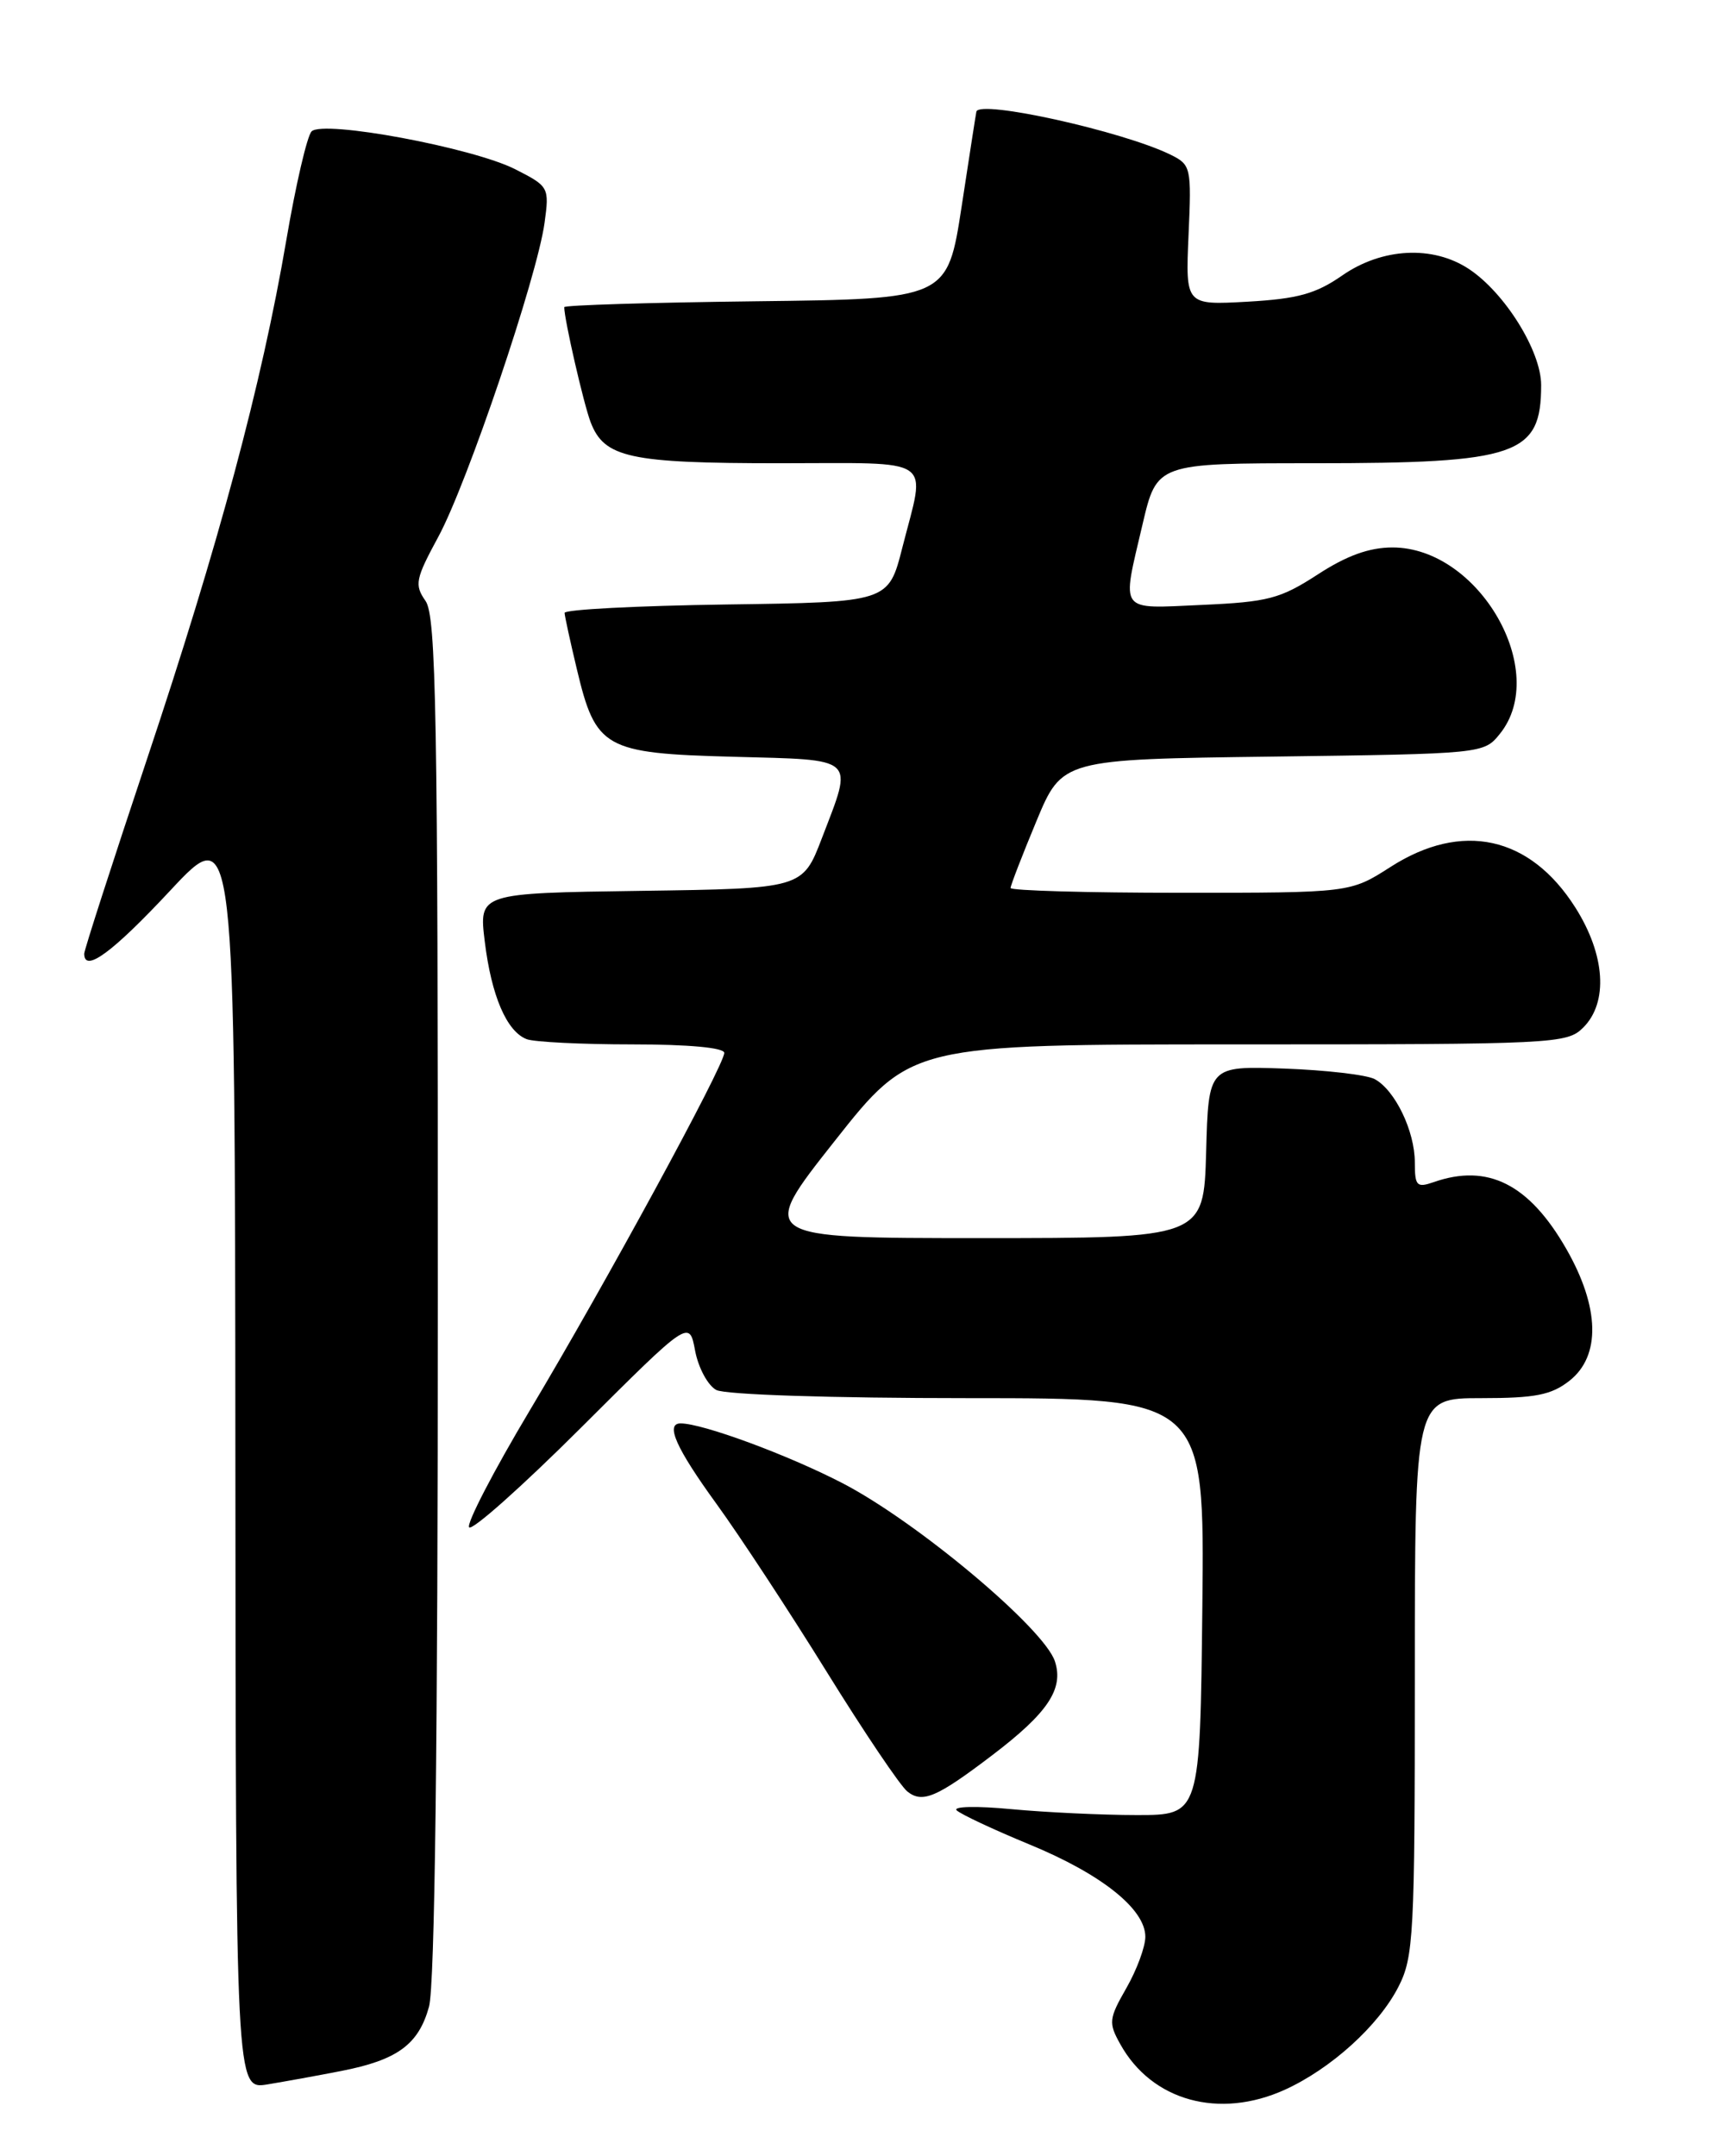 <?xml version="1.0" encoding="UTF-8" standalone="no"?>
<!DOCTYPE svg PUBLIC "-//W3C//DTD SVG 1.1//EN" "http://www.w3.org/Graphics/SVG/1.1/DTD/svg11.dtd" >
<svg xmlns="http://www.w3.org/2000/svg" xmlns:xlink="http://www.w3.org/1999/xlink" version="1.1" viewBox="0 0 204 256">
 <g >
 <path fill="currentColor"
d=" M 152.57 248.11 C 158.06 245.61 163.70 240.50 166.06 235.88 C 167.86 232.35 168.00 229.77 168.00 199.04 C 168.00 166.00 168.00 166.00 175.87 166.00 C 182.31 166.00 184.21 165.63 186.37 163.93 C 190.10 160.99 189.96 155.21 185.98 148.27 C 181.57 140.58 176.66 138.11 170.25 140.35 C 168.23 141.05 168.00 140.82 168.00 138.02 C 168.00 134.29 165.65 129.42 163.23 128.12 C 162.27 127.61 157.43 127.05 152.49 126.87 C 143.50 126.56 143.50 126.56 143.22 136.78 C 142.93 147.00 142.93 147.00 116.47 147.00 C 90.00 147.00 90.00 147.00 99.09 135.50 C 108.17 124.00 108.17 124.00 147.08 124.00 C 184.67 124.00 186.07 123.93 188.00 122.00 C 190.99 119.01 190.62 113.37 187.06 107.75 C 181.67 99.25 173.60 97.48 165.10 102.94 C 160.32 106.00 160.32 106.00 140.16 106.00 C 129.07 106.00 120.00 105.74 120.00 105.43 C 120.00 105.12 121.38 101.55 123.06 97.51 C 126.12 90.15 126.12 90.15 151.15 89.83 C 176.07 89.50 176.19 89.49 178.09 87.14 C 184.09 79.72 175.62 65.00 165.35 65.00 C 162.58 65.00 159.90 65.97 156.45 68.22 C 152.02 71.09 150.57 71.47 142.75 71.82 C 132.71 72.26 133.18 72.90 135.67 62.25 C 137.37 55.00 137.37 55.00 156.03 55.00 C 180.20 55.00 183.00 54.04 183.00 45.72 C 183.00 41.68 178.68 34.75 174.41 31.93 C 170.13 29.11 164.12 29.42 159.39 32.70 C 156.24 34.89 154.10 35.48 148.13 35.82 C 140.77 36.23 140.77 36.23 141.13 27.92 C 141.49 19.88 141.42 19.56 139.00 18.37 C 133.38 15.60 116.31 11.81 115.94 13.25 C 115.90 13.39 115.11 18.45 114.19 24.50 C 112.50 35.50 112.50 35.50 89.75 35.77 C 77.24 35.92 67.00 36.23 67.00 36.47 C 67.00 37.93 69.30 47.94 70.13 50.12 C 71.75 54.35 74.73 55.00 92.55 55.00 C 111.32 55.00 109.94 54.05 107.15 65.00 C 105.50 71.50 105.50 71.50 86.25 71.77 C 75.66 71.92 67.02 72.37 67.04 72.77 C 67.06 73.17 67.71 76.16 68.49 79.42 C 70.74 88.88 71.74 89.44 87.03 89.85 C 101.88 90.25 101.33 89.75 97.60 99.50 C 95.30 105.50 95.30 105.50 76.08 105.77 C 56.86 106.04 56.86 106.04 57.56 111.77 C 58.35 118.24 60.16 122.46 62.54 123.38 C 63.44 123.72 69.08 124.00 75.08 124.00 C 81.76 124.00 86.00 124.39 86.00 125.01 C 86.00 126.49 71.85 152.50 62.90 167.47 C 58.64 174.60 55.40 180.84 55.70 181.33 C 56.01 181.82 62.01 176.47 69.05 169.45 C 81.85 156.68 81.85 156.68 82.54 160.37 C 82.92 162.39 84.05 164.49 85.05 165.03 C 86.11 165.59 98.66 166.00 114.95 166.00 C 143.03 166.00 143.03 166.00 142.77 190.75 C 142.50 215.50 142.50 215.50 135.00 215.50 C 130.88 215.50 124.17 215.18 120.10 214.80 C 116.01 214.41 113.10 214.47 113.60 214.94 C 114.09 215.41 117.98 217.23 122.24 218.99 C 130.79 222.51 136.00 226.66 136.00 229.95 C 136.00 231.14 134.99 233.87 133.75 236.04 C 131.66 239.69 131.61 240.17 133.03 242.71 C 136.77 249.44 144.77 251.65 152.57 248.11 Z  M 40.49 245.89 C 47.18 244.59 49.70 242.75 50.94 238.26 C 51.63 235.79 51.99 206.84 51.99 153.97 C 52.00 84.72 51.79 73.15 50.53 71.35 C 49.19 69.43 49.33 68.75 52.06 63.71 C 55.49 57.37 63.78 32.88 64.66 26.47 C 65.24 22.24 65.18 22.13 61.19 20.10 C 56.17 17.54 38.38 14.22 37.00 15.60 C 36.47 16.13 35.12 21.93 34.00 28.50 C 31.07 45.65 25.96 64.68 17.44 90.17 C 13.35 102.43 10.00 112.80 10.00 113.23 C 10.00 115.55 13.33 113.11 20.20 105.75 C 27.90 97.50 27.90 97.50 27.95 172.80 C 28.00 248.09 28.00 248.09 31.75 247.48 C 33.81 247.14 37.74 246.43 40.49 245.89 Z  M 117.80 208.41 C 124.43 203.37 126.34 200.52 125.26 197.24 C 123.96 193.32 108.89 180.68 100.03 176.09 C 93.54 172.73 83.43 169.00 80.82 169.00 C 78.97 169.00 80.27 171.93 85.06 178.53 C 87.84 182.36 93.74 191.35 98.17 198.50 C 102.60 205.65 106.91 212.05 107.75 212.71 C 109.54 214.13 111.24 213.40 117.80 208.41 Z "/>
</g>
</svg>